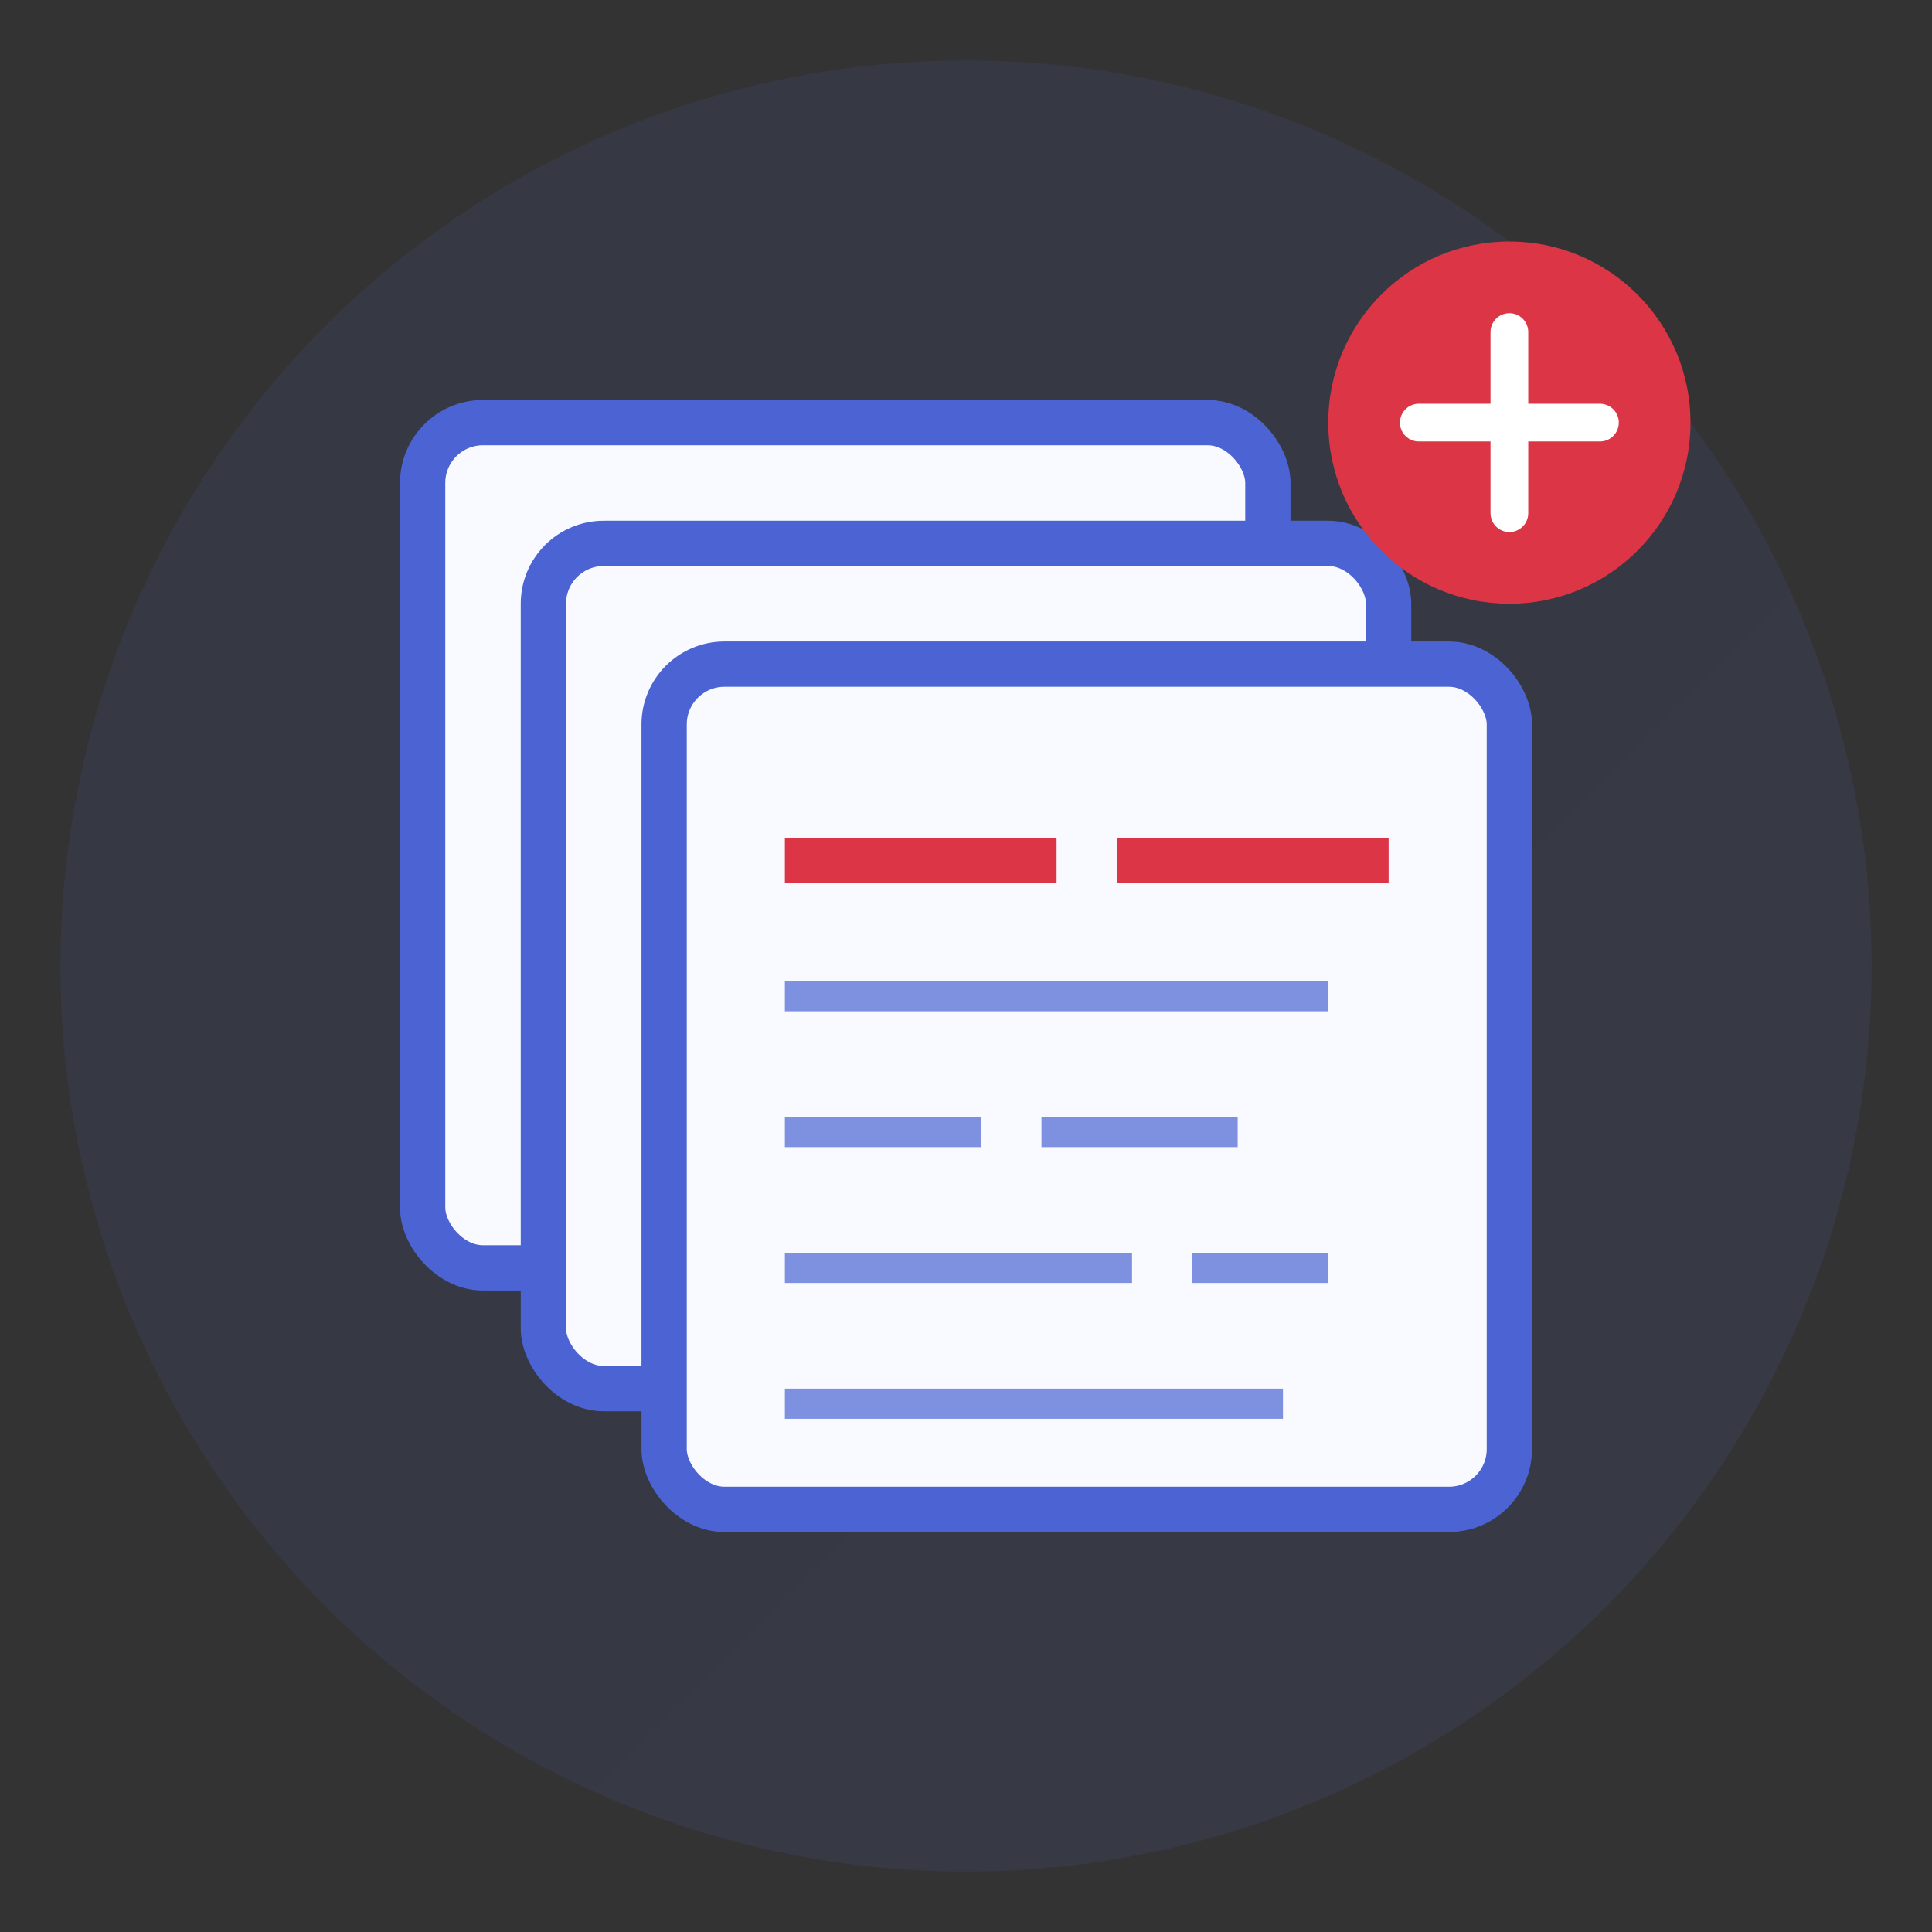 <svg xmlns="http://www.w3.org/2000/svg" viewBox="0 0 128 128">
    <rect x="0" y="0" width="128" height="128" fill="#333333" stroke="none"/>
    <!-- Gradient Definitions -->
    <defs>
        <linearGradient id="multifileBg" x1="0%" y1="0%" x2="100%" y2="100%">
            <stop offset="0%" style="stop-color:#4B63D3"/>
            <stop offset="100%" style="stop-color:#5B73E3"/>
        </linearGradient>
    </defs>

    <!-- Background -->
    <circle cx="64" cy="64" r="60" fill="url(#multifileBg)" opacity="0.1"/>
    
    <!-- Multiple Files Stack -->
    <g transform="translate(64 64) scale(1.0) translate(-64 -64)">
        <!-- Back File -->
        <rect x="28" y="28" width="56" height="56" fill="#F8FAFF" stroke="#4B63D3" stroke-width="3" rx="4"/>
        
        <!-- Middle File -->
        <rect x="36" y="36" width="56" height="56" fill="#F8FAFF" stroke="#4B63D3" stroke-width="3" rx="4"/>
        
        <!-- Front File -->
        <rect x="44" y="44" width="56" height="56" fill="#F8FAFF" stroke="#4B63D3" stroke-width="3" rx="4"/>
        
        <!-- File Content Lines (with text-like segments) -->
        <!-- Header line in red -->
        <line x1="52" y1="57" x2="70" y2="57" stroke="#DC3545" stroke-width="3"/>
        <line x1="74" y1="57" x2="92" y2="57" stroke="#DC3545" stroke-width="3"/>
        
        <!-- Content lines in blue -->
        <line x1="52" y1="66" x2="88" y2="66" stroke="#4B63D3" stroke-width="2" opacity="0.7"/>
        <line x1="52" y1="75" x2="65" y2="75" stroke="#4B63D3" stroke-width="2" opacity="0.7"/>
        <line x1="69" y1="75" x2="82" y2="75" stroke="#4B63D3" stroke-width="2" opacity="0.7"/>
        <line x1="52" y1="84" x2="75" y2="84" stroke="#4B63D3" stroke-width="2" opacity="0.7"/>
        <line x1="79" y1="84" x2="88" y2="84" stroke="#4B63D3" stroke-width="2" opacity="0.7"/>
        <line x1="52" y1="93" x2="85" y2="93" stroke="#4B63D3" stroke-width="2" opacity="0.7"/>
    </g>
    
    <!-- Generate Symbol -->
    <g transform="translate(100, 28)">
        <circle cx="0" cy="0" r="12" fill="#DC3545"/>
        <path d="M-6 0 L6 0 M0 -6 L0 6" stroke="white" stroke-width="2.5" stroke-linecap="round"/>
    </g>
</svg>